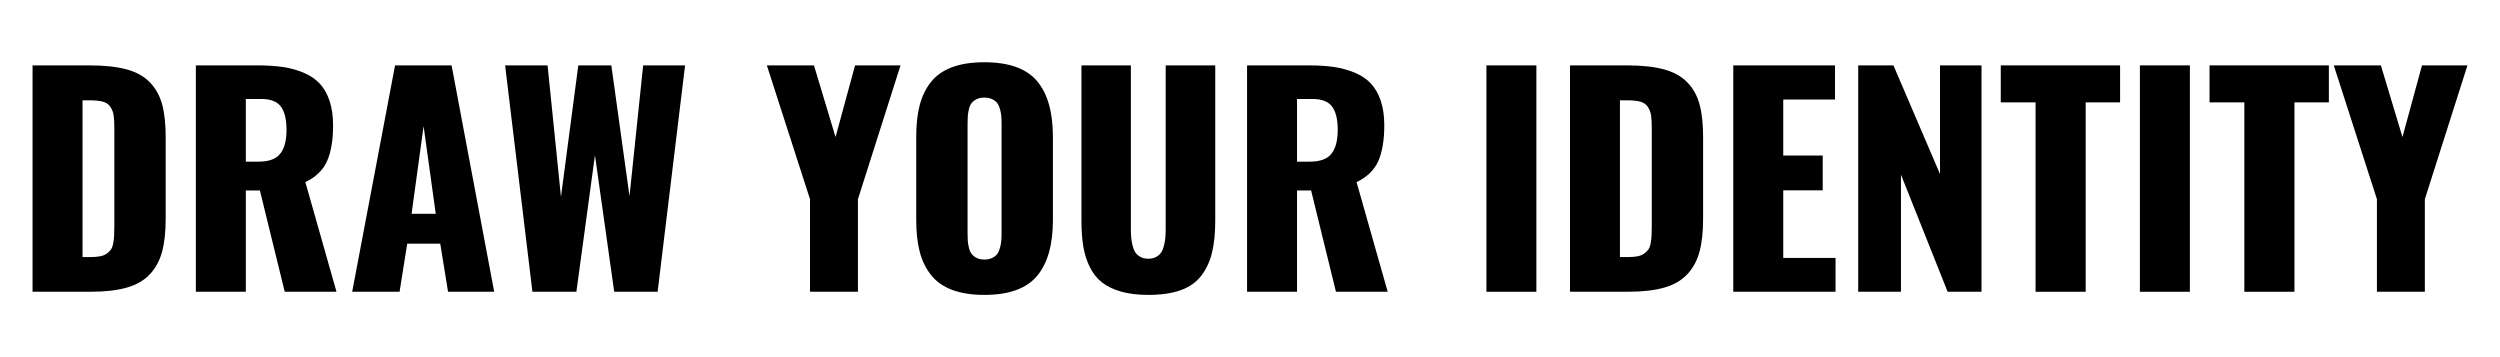 <?xml version="1.0" encoding="utf-8"?>
<!-- Generator: Adobe Illustrator 16.0.0, SVG Export Plug-In . SVG Version: 6.00 Build 0)  -->
<!DOCTYPE svg PUBLIC "-//W3C//DTD SVG 1.1//EN" "http://www.w3.org/Graphics/SVG/1.1/DTD/svg11.dtd">
<svg version="1.1" id="Layer_1" xmlns="http://www.w3.org/2000/svg" xmlns:xlink="http://www.w3.org/1999/xlink" x="0px" y="0px"
	 width="700px" height="100px" viewBox="0 0 700 100" enable-background="new 0 0 700 100" xml:space="preserve">
<g>
	<path d="M9.114,81.693V18.307h15.942c4.154,0,7.601,0.37,10.341,1.108c2.74,0.739,4.925,1.95,6.557,3.632
		c1.631,1.683,2.778,3.741,3.441,6.175c0.662,2.434,0.994,5.486,0.994,9.156V61.24c0,3.696-0.338,6.785-1.013,9.271
		c-0.676,2.485-1.823,4.588-3.441,6.309c-1.619,1.72-3.785,2.963-6.5,3.728s-6.111,1.146-10.188,1.146H9.114z M23.107,71.982h2.141
		c1.071,0,1.981-0.069,2.734-0.21c0.751-0.14,1.376-0.389,1.873-0.745s0.892-0.732,1.185-1.128c0.293-0.395,0.509-0.968,0.65-1.721
		c0.14-0.751,0.229-1.465,0.268-2.141c0.039-0.676,0.058-1.587,0.058-2.733V36.046c0-1.605-0.064-2.842-0.191-3.709
		c-0.127-0.866-0.42-1.655-0.879-2.37c-0.459-0.713-1.141-1.204-2.045-1.472c-0.906-0.268-2.135-0.401-3.689-0.401h-2.103V71.982z"
		/>
	<path d="M54.838,81.693V18.307h17.28c2.676,0,5.046,0.153,7.111,0.459s4.001,0.841,5.812,1.605c1.809,0.765,3.3,1.771,4.473,3.021
		c1.172,1.249,2.09,2.854,2.753,4.816c0.662,1.963,0.994,4.257,0.994,6.882c0,4.155-0.561,7.493-1.682,10.017
		c-1.122,2.523-3.148,4.486-6.079,5.888l8.717,30.699h-14.49l-6.958-28.367h-3.938v28.367H54.838z M68.831,45.26h3.594
		c2.854,0,4.867-0.739,6.041-2.218c1.172-1.478,1.758-3.708,1.758-6.69c0-2.931-0.529-5.104-1.586-6.519
		c-1.059-1.414-2.887-2.122-5.486-2.122h-4.32V45.26z"/>
	<path d="M98.613,81.693l12.004-63.387h15.828l11.928,63.387h-12.922l-2.179-13.457h-9.251l-2.141,13.457H98.613z M115.243,59.863
		h6.767l-3.403-24.544L115.243,59.863z"/>
	<path d="M149.078,81.693l-7.646-63.387h11.89l3.747,36.816l4.855-36.816h9.251l5.085,36.625l3.823-36.625h11.737l-7.685,63.387
		h-12.157l-5.391-38.23l-5.2,38.23H149.078z"/>
	<path d="M226.801,81.693V55.772L214.72,18.307h13.189l6.041,20.071l5.467-20.071h12.731L240.22,55.772v25.921H226.801z"/>
	<path d="M275.622,82.572c-3.517,0-6.518-0.466-9.003-1.395c-2.485-0.93-4.461-2.319-5.926-4.168
		c-1.466-1.847-2.523-4.02-3.173-6.518c-0.65-2.497-0.975-5.441-0.975-8.832V38.263c0-3.414,0.325-6.365,0.975-8.85
		c0.65-2.485,1.707-4.646,3.173-6.48c1.465-1.835,3.44-3.212,5.926-4.129c2.485-0.918,5.486-1.376,9.003-1.376
		c6.855,0,11.768,1.752,14.738,5.256c2.969,3.505,4.454,8.698,4.454,15.579V61.66c0,6.882-1.485,12.088-4.454,15.617
		C287.39,80.808,282.477,82.572,275.622,82.572z M273.462,72.212c0.599,0.306,1.319,0.459,2.16,0.459
		c0.841,0,1.568-0.146,2.179-0.439c0.612-0.293,1.083-0.662,1.415-1.108c0.331-0.446,0.593-1.025,0.784-1.74
		c0.191-0.713,0.312-1.382,0.363-2.007c0.05-0.624,0.077-1.369,0.077-2.236V34.746c0-0.842-0.026-1.574-0.077-2.198
		c-0.051-0.625-0.172-1.287-0.363-1.988c-0.191-0.701-0.453-1.268-0.784-1.701c-0.332-0.433-0.803-0.797-1.415-1.09
		c-0.611-0.293-1.338-0.439-2.179-0.439c-0.841,0-1.561,0.146-2.16,0.439c-0.6,0.293-1.064,0.65-1.396,1.07
		c-0.332,0.421-0.586,0.994-0.765,1.721c-0.179,0.727-0.287,1.384-0.325,1.969c-0.038,0.587-0.057,1.326-0.057,2.218V65.14
		c0,0.893,0.019,1.638,0.057,2.236c0.039,0.6,0.146,1.262,0.325,1.988c0.178,0.726,0.433,1.307,0.765,1.739
		C272.397,71.537,272.862,71.906,273.462,72.212z"/>
	<path d="M321.537,82.572c-2.88,0-5.397-0.3-7.551-0.898c-2.154-0.599-3.938-1.445-5.352-2.542
		c-1.415-1.096-2.562-2.516-3.441-4.263c-0.879-1.745-1.498-3.67-1.854-5.772c-0.357-2.104-0.535-4.556-0.535-7.359V18.307h13.839
		v45.495c0,0.993,0.025,1.842,0.077,2.542c0.05,0.701,0.172,1.46,0.363,2.274c0.191,0.816,0.452,1.485,0.784,2.008
		c0.331,0.522,0.809,0.955,1.434,1.3c0.624,0.344,1.369,0.516,2.236,0.516c0.866,0,1.605-0.172,2.217-0.516
		c0.612-0.345,1.083-0.777,1.415-1.3c0.331-0.522,0.593-1.191,0.784-2.008c0.191-0.814,0.312-1.579,0.363-2.294
		c0.05-0.713,0.077-1.554,0.077-2.522V18.307h13.878v43.431c0,3.517-0.3,6.512-0.898,8.983c-0.6,2.474-1.6,4.626-3.001,6.462
		c-1.402,1.835-3.326,3.191-5.773,4.071C328.151,82.133,325.131,82.572,321.537,82.572z"/>
	<path d="M349.178,81.693V18.307h17.28c2.677,0,5.047,0.153,7.111,0.459s4,0.841,5.812,1.605c1.809,0.765,3.3,1.771,4.473,3.021
		c1.171,1.249,2.089,2.854,2.753,4.816c0.662,1.963,0.993,4.257,0.993,6.882c0,4.155-0.561,7.493-1.682,10.017
		c-1.123,2.523-3.149,4.486-6.079,5.888l8.717,30.699h-14.489l-6.958-28.367h-3.938v28.367H349.178z M363.171,45.26h3.594
		c2.853,0,4.867-0.739,6.04-2.218c1.171-1.478,1.759-3.708,1.759-6.69c0-2.931-0.529-5.104-1.588-6.519
		c-1.058-1.414-2.886-2.122-5.485-2.122h-4.319V45.26z"/>
	<path d="M416.197,81.693V18.307h13.992v63.387H416.197z"/>
	<path d="M439.594,81.693V18.307h15.942c4.153,0,7.602,0.37,10.341,1.108c2.74,0.739,4.926,1.95,6.558,3.632
		c1.63,1.683,2.776,3.741,3.44,6.175c0.662,2.434,0.994,5.486,0.994,9.156V61.24c0,3.696-0.338,6.785-1.014,9.271
		c-0.677,2.485-1.823,4.588-3.441,6.309c-1.617,1.72-3.784,2.963-6.499,3.728c-2.714,0.765-6.111,1.146-10.188,1.146H439.594z
		 M453.587,71.982h2.141c1.07,0,1.981-0.069,2.732-0.21c0.753-0.14,1.376-0.389,1.873-0.745s0.893-0.732,1.186-1.128
		c0.294-0.395,0.51-0.968,0.649-1.721c0.142-0.751,0.229-1.465,0.269-2.141c0.038-0.676,0.058-1.587,0.058-2.733V36.046
		c0-1.605-0.064-2.842-0.19-3.709c-0.129-0.866-0.421-1.655-0.88-2.37c-0.459-0.713-1.141-1.204-2.046-1.472
		s-2.135-0.401-3.688-0.401h-2.103V71.982z"/>
	<path d="M485.318,81.693V18.307h28.482v9.558h-14.49v15.675h11.049v9.749h-11.049v18.924h14.643v9.481H485.318z"/>
	<path d="M520.3,81.693V18.307h9.863L543.2,48.738V18.307h11.622v63.387h-9.481l-13.075-32.802v32.802H520.3z"/>
	<path d="M569.961,81.693V28.667h-9.748v-10.36h33.413v10.36h-9.634v53.026H569.961z"/>
	<path d="M599.17,81.693V18.307h13.992v63.387H599.17z"/>
	<path d="M628.416,81.693V28.667h-9.748v-10.36h33.413v10.36h-9.634v53.026H628.416z"/>
	<path d="M665.539,81.693V55.772l-12.081-37.466h13.189l6.04,20.071l5.468-20.071h12.73l-11.928,37.466v25.921H665.539z"/>
</g>
</svg>
